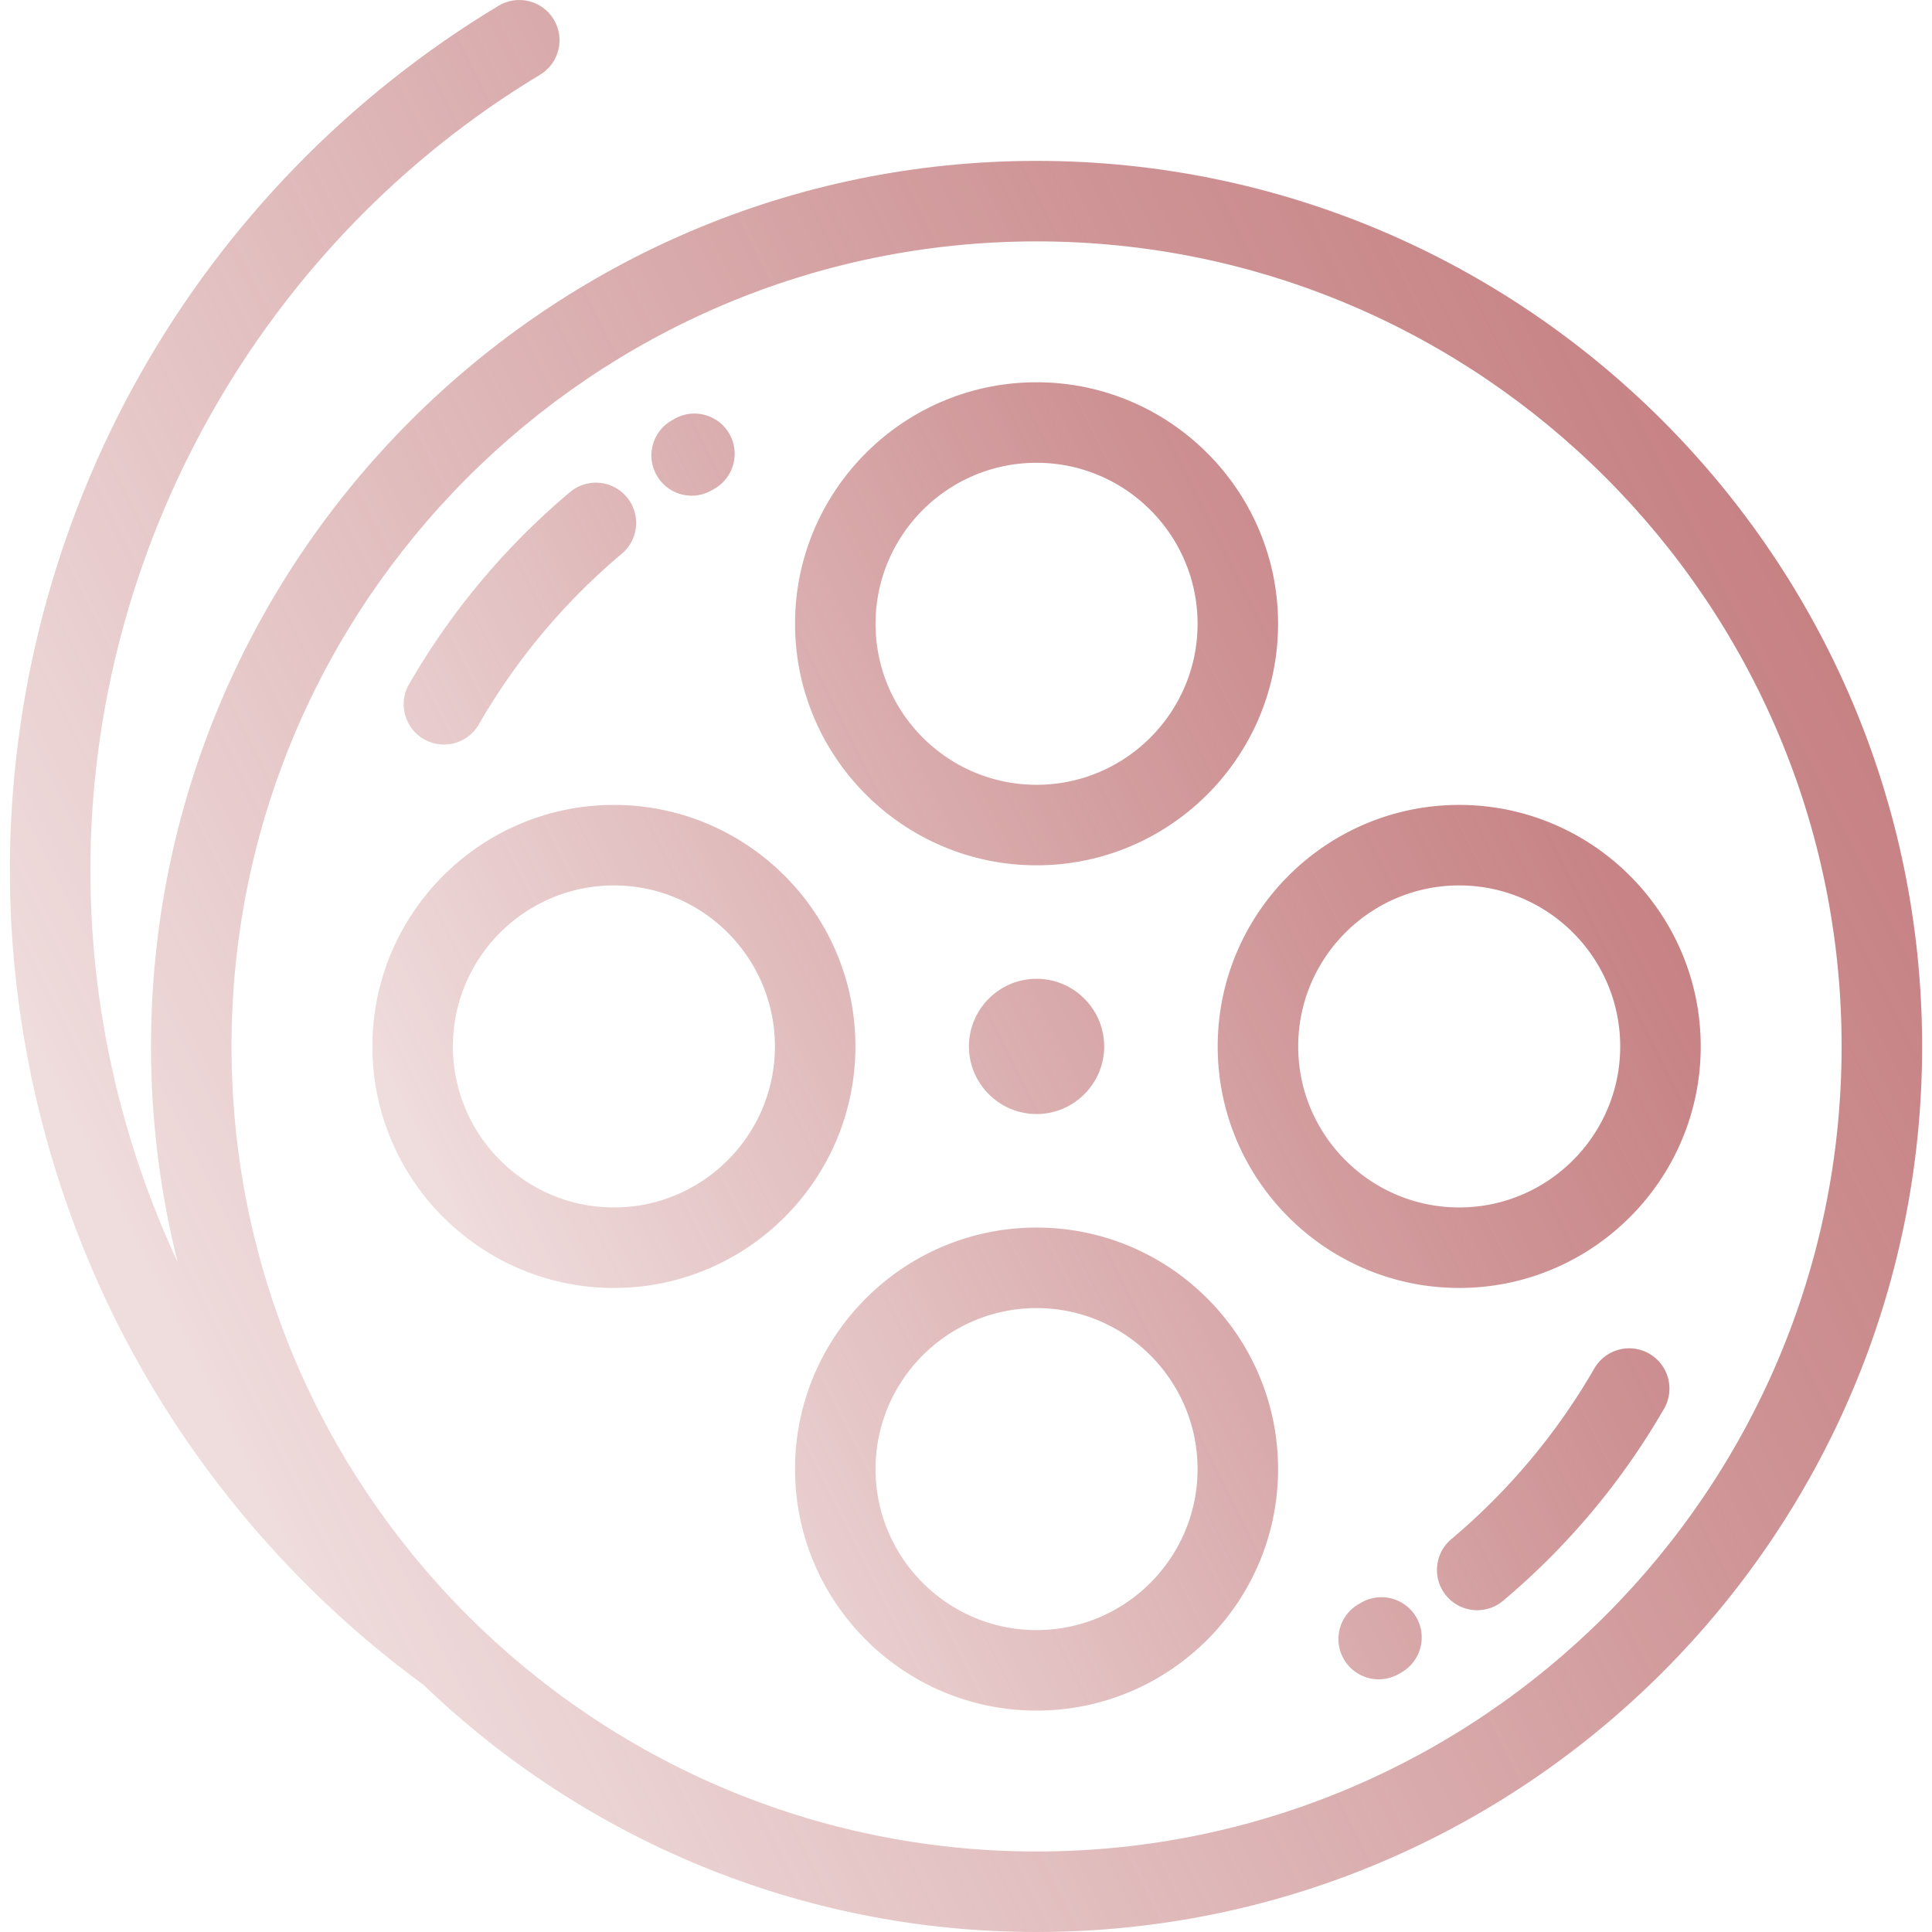 <svg
  xmlns='http://www.w3.org/2000/svg'
  width='60'
  height='60'
  fill='url(#film-tape-gradient)'
  stroke-width="3"
  version='1.1'
  viewBox='0 0 512 512'
  xmlSpace='preserve'
>
  <defs>
    <linearGradient id="film-tape-gradient" x1="0%" y1="50%" x2="100%" y2="0%">
      <stop offset="0%" style="stop-color:rgb(175, 78, 81);stop-opacity:0.2" />
      <stop offset="30%" style="stop-color:rgb(175, 78, 81);stop-opacity:0.4" />
      <stop offset="60%" style="stop-color:rgb(175, 78, 81);stop-opacity:0.6" />
      <stop offset="100%" style="stop-color:rgb(175, 78, 81);stop-opacity:0.8" />
    </linearGradient>
  </defs>

  <path d="M274.7 42.635c-129.405 0-234.683 105.279-234.683 234.682 0 19.711 2.457 38.858 7.055 57.163-14.997-32.166-23.119-67.587-23.119-103.863 0-85.792 45.662-166.568 119.165-210.807 5.048-3.039 6.678-9.594 3.64-14.642-3.039-5.049-9.594-6.676-14.642-3.64-39.427 23.732-72.237 57.45-94.884 97.511S2.616 184.598 2.616 230.618c0 41.854 10.014 83.707 28.96 121.028 18.945 37.323 46.817 70.11 80.603 94.814l.019.013c42.202 40.557 99.489 65.528 162.503 65.528 129.405 0 234.683-105.279 234.683-234.682S404.105 42.635 274.7 42.635zm0 448.03c-117.64 0-213.347-95.707-213.347-213.346S157.06 63.971 274.7 63.971s213.347 95.707 213.347 213.346S392.341 490.665 274.7 490.665z"></path>
  <path d="M112.314 195.881a10.664 10.664 0 0014.572-3.904 170.124 170.124 0 0137.9-45.232c4.508-3.794 5.088-10.523 1.294-15.031-3.794-4.508-10.523-5.088-15.031-1.294a191.432 191.432 0 00-42.641 50.889c-2.945 5.102-1.197 11.627 3.906 14.572zM437.084 358.752c-5.103-2.947-11.626-1.199-14.573 3.905a170.166 170.166 0 01-37.903 45.234c-4.507 3.795-5.087 10.524-1.292 15.033a10.644 10.644 0 008.166 3.799c2.425 0 4.864-.823 6.864-2.506a191.516 191.516 0 0042.642-50.891c2.947-5.103 1.199-11.628-3.904-14.574zM256.78 277.317c0 9.87 8.05 17.917 17.92 17.917 9.871 0 17.92-8.047 17.92-17.917s-8.049-17.924-17.92-17.924c-9.87.002-17.92 8.054-17.92 17.924zM274.7 229.315c35.292 0 64.005-28.712 64.005-64.005 0-35.292-28.712-64.005-64.005-64.005-35.292 0-64.005 28.712-64.005 64.005 0 35.293 28.713 64.005 64.005 64.005zm0-106.673c23.528 0 42.668 19.141 42.668 42.668 0 23.528-19.141 42.668-42.668 42.668-23.528 0-42.668-19.141-42.668-42.668s19.141-42.668 42.668-42.668zM162.693 213.313c-35.292 0-64.005 28.712-64.005 64.005 0 35.292 28.712 64.005 64.005 64.005 35.292 0 64.005-28.712 64.005-64.005 0-35.293-28.713-64.005-64.005-64.005zm0 106.673c-23.528 0-42.668-19.141-42.668-42.668 0-23.528 19.141-42.668 42.668-42.668 23.528 0 42.668 19.141 42.668 42.668s-19.14 42.668-42.668 42.668zM274.698 325.32c-35.292 0-64.005 28.712-64.005 64.005 0 35.29 28.712 64 64.005 64 35.292 0 64.005-28.71 64.005-64 0-35.292-28.713-64.005-64.005-64.005zm0 106.67c-23.528 0-42.668-19.139-42.668-42.664 0-23.528 19.141-42.668 42.668-42.668 23.528 0 42.668 19.141 42.668 42.668 0 23.524-19.141 42.664-42.668 42.664zM450.709 277.317c0-35.292-28.712-64.005-64.005-64.005-35.291 0-64.004 28.712-64.004 64.005 0 35.292 28.712 64.005 64.004 64.005s64.005-28.712 64.005-64.005zm-106.673 0c0-23.528 19.14-42.668 42.667-42.668s42.668 19.141 42.668 42.668c0 23.528-19.141 42.668-42.668 42.668-23.527.001-42.667-19.14-42.667-42.668zM183.307 131.36c1.801 0 3.626-.458 5.301-1.418l.669-.386c5.129-2.9 6.936-9.407 4.036-14.536-2.899-5.129-9.407-6.938-14.536-4.037l-.788.456c-5.111 2.932-6.876 9.452-3.943 14.562a10.664 10.664 0 009.261 5.359zM360.78 424.698l-.727.421c-5.108 2.938-6.867 9.459-3.929 14.566a10.662 10.662 0 0014.566 3.93l.727-.421c5.108-2.938 6.868-9.459 3.93-14.566-2.937-5.109-9.46-6.867-14.567-3.93z"></path>
</svg>
